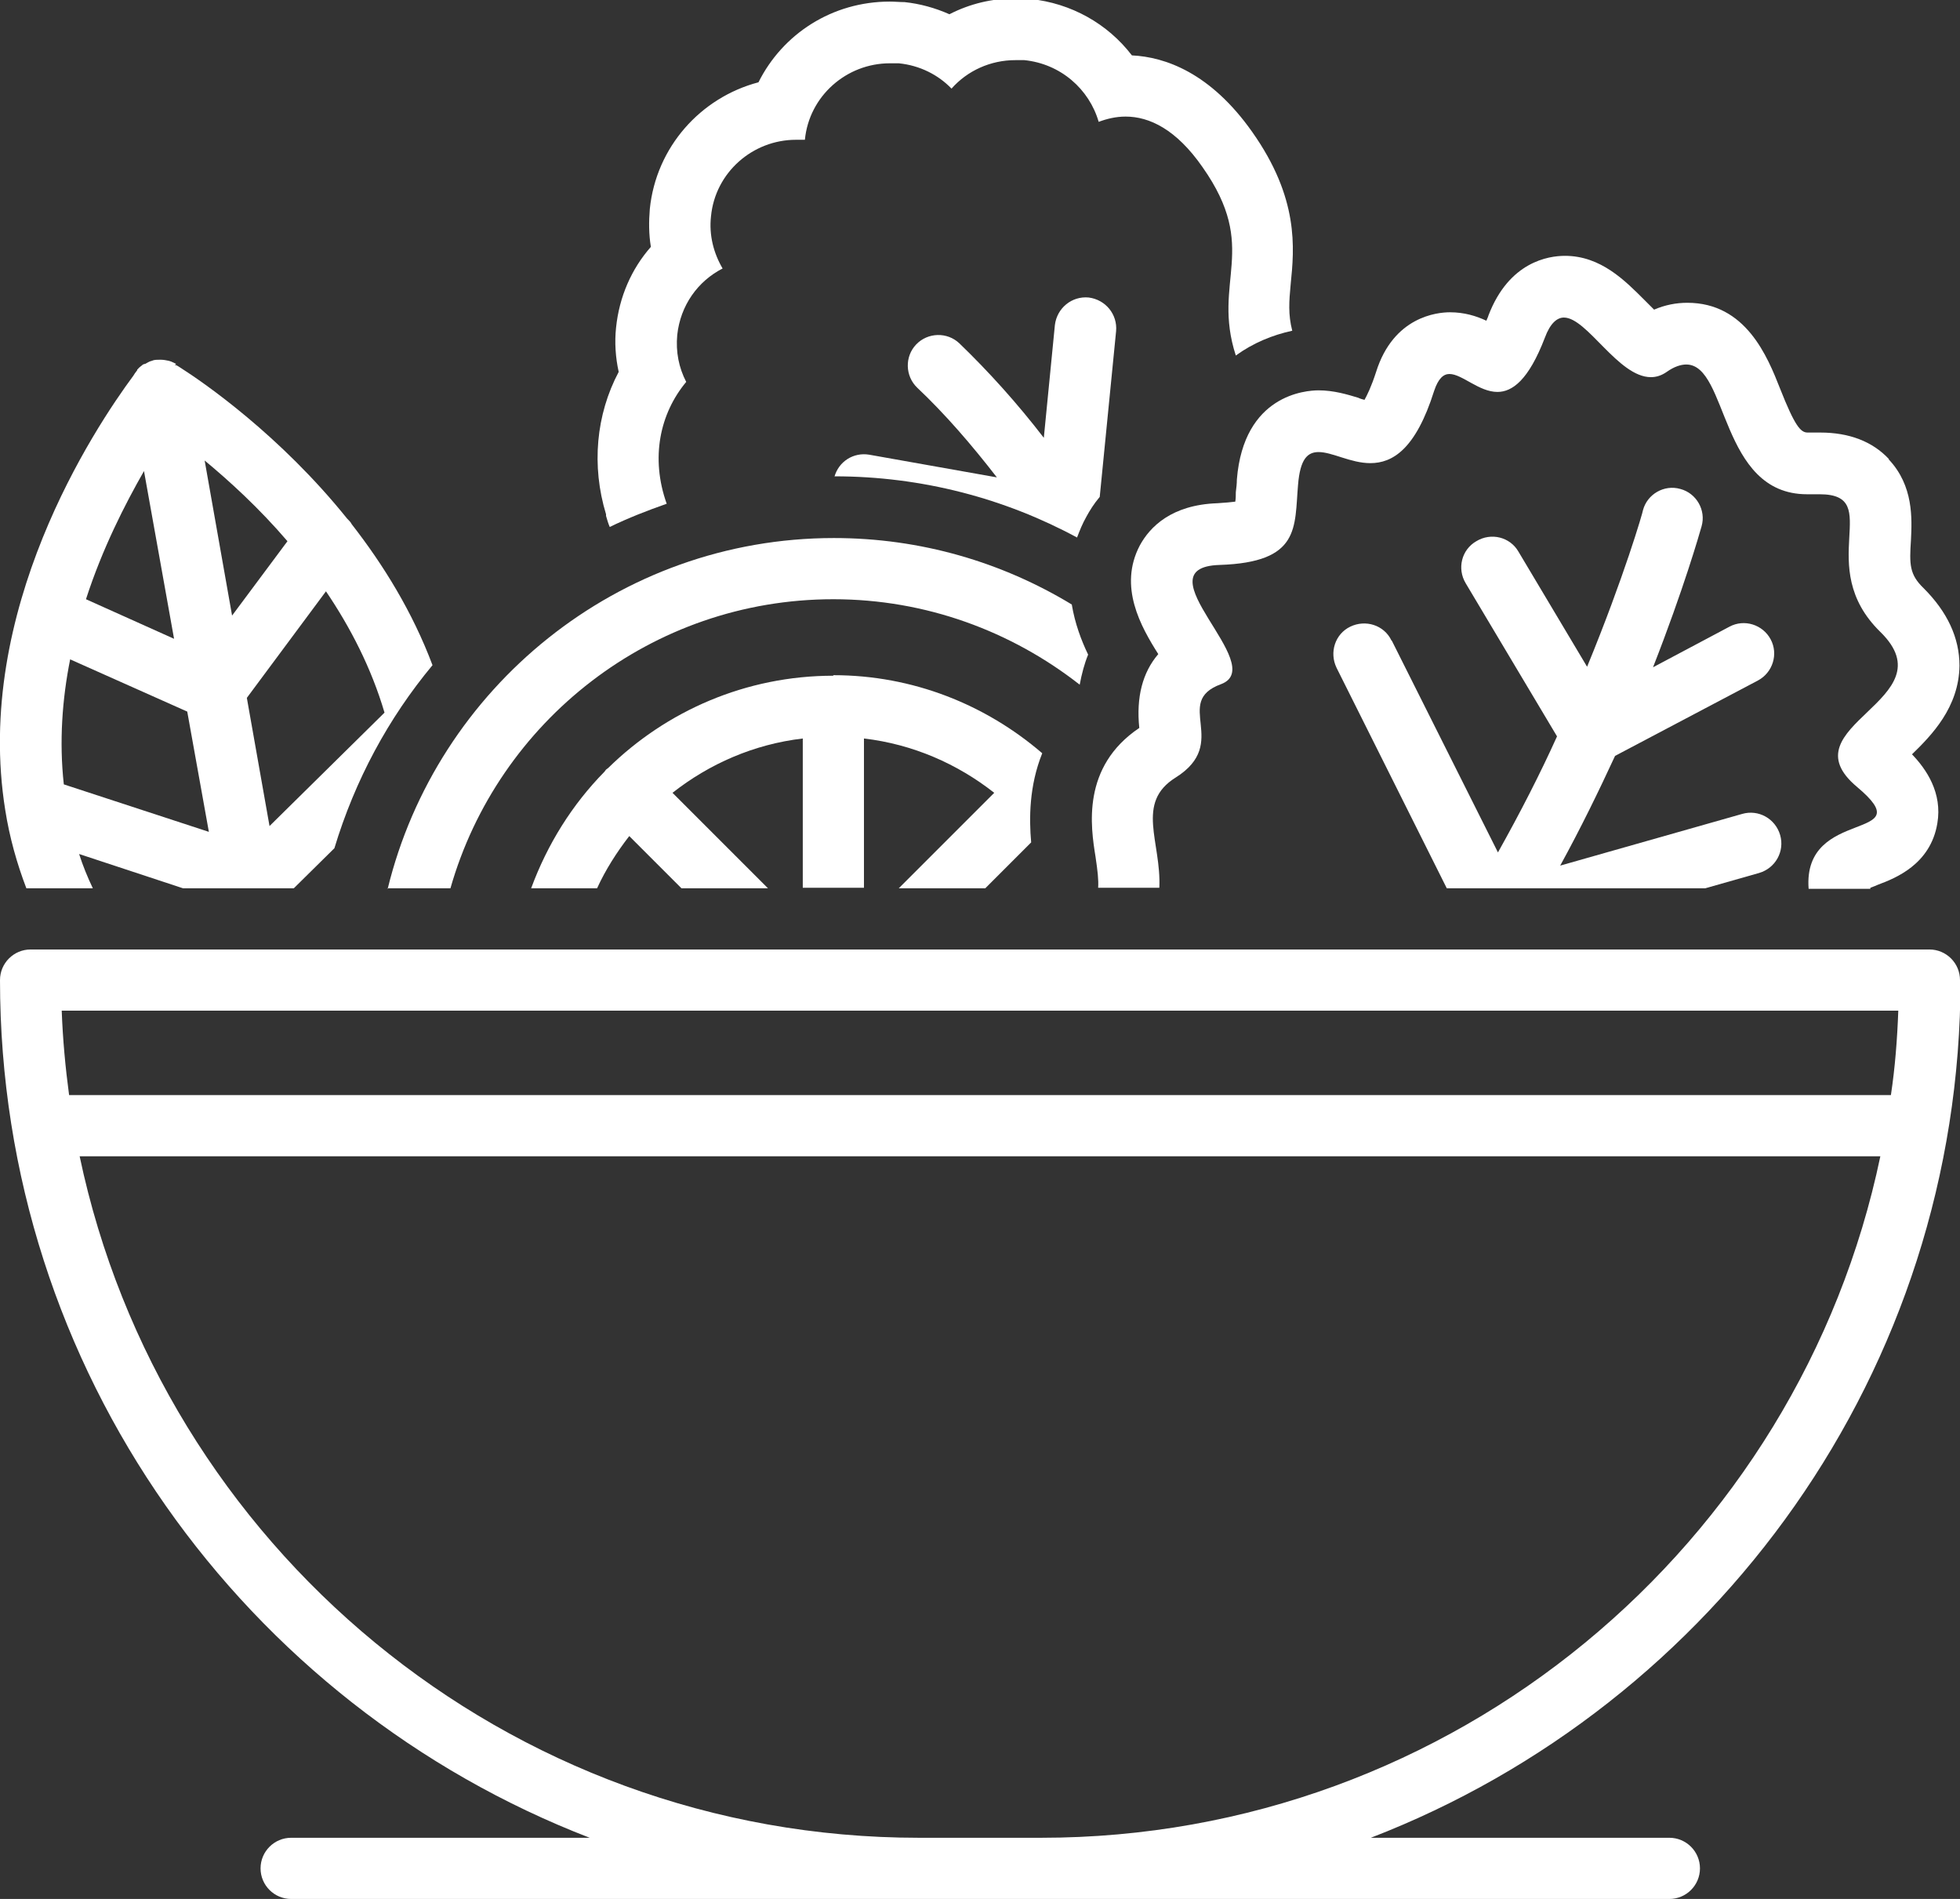 <?xml version="1.0" encoding="UTF-8"?><svg id="Layer_2" xmlns="http://www.w3.org/2000/svg" viewBox="0 0 37.16 36"><rect x="0" y="0" width="37.16" height="36" fill="#333333" stroke="none"/><defs><style>.cls-1{fill:#fff;stroke-width:0px;}</style></defs><g id="Design"><path class="cls-1" d="M37.16,18.58c0-.32-.26-.58-.58-.58H.58C.26,18,0,18.26,0,18.58,0,25.99,4.65,32.32,11.18,34.84h-5.66c-.32,0-.58.26-.58.58s.26.58.58.58h26.13c.32,0,.58-.26.58-.58s-.26-.58-.58-.58h-5.66c6.53-2.52,11.18-8.85,11.18-16.26ZM1.17,19.16h34.82c-.02.54-.06,1.07-.14,1.6H1.31c-.07-.52-.12-1.06-.14-1.6ZM19.74,34.84h-2.32c-7.82,0-14.36-5.55-15.91-12.92h34.14c-1.54,7.37-8.09,12.92-15.91,12.92Z"/><path class="cls-1" d="M11.49,9.78c.02.07.04.14.07.21.35-.17.71-.31,1.08-.44-.31-.87-.13-1.71.37-2.31-.14-.27-.2-.57-.17-.89.06-.56.39-1.02.86-1.26-.17-.29-.26-.63-.22-.99.08-.83.79-1.45,1.61-1.45.05,0,.11,0,.17,0,.08-.83.79-1.45,1.61-1.45.05,0,.11,0,.17,0,.4.04.75.22,1,.48.3-.34.74-.54,1.21-.54.05,0,.11,0,.17,0,.69.07,1.23.55,1.41,1.17.16-.06.33-.1.51-.1.45,0,.96.24,1.46.96,1.09,1.55.17,2.15.63,3.57.33-.24.7-.39,1.07-.47-.08-.31-.06-.56-.03-.88.07-.69.16-1.63-.73-2.89-.79-1.12-1.65-1.42-2.28-1.45-.46-.6-1.15-.99-1.93-1.07-.09,0-.19-.01-.28-.01-.44,0-.86.1-1.25.3-.27-.12-.56-.2-.85-.23-.09,0-.19-.01-.28-.01-1.09,0-2.03.61-2.49,1.53-1.1.29-1.94,1.23-2.06,2.4-.02.24-.02.48.02.72-.37.42-.6.95-.66,1.53-.03.28-.01.57.05.84-.43.81-.52,1.78-.24,2.7Z"/><path class="cls-1" d="M26.38,12.14c-.14-.29-.49-.4-.78-.26-.29.14-.4.49-.26.78l2.09,4.18h4.9l1.02-.29c.31-.09.49-.41.4-.72-.09-.31-.41-.49-.72-.4l-3.45.98c.39-.71.73-1.41,1.04-2.08l2.71-1.43c.28-.15.39-.5.24-.78-.15-.28-.5-.39-.78-.24l-1.45.77c.58-1.48.88-2.53.92-2.67.09-.31-.1-.63-.4-.71-.31-.09-.63.1-.71.4,0,.03-.36,1.27-1.06,2.97l-1.3-2.18c-.16-.28-.52-.37-.8-.2-.28.16-.37.52-.2.8l1.73,2.9c-.32.71-.7,1.45-1.12,2.2l-2.01-4.01Z"/><path class="cls-1" d="M35.81,8.7c-.31-.33-.75-.5-1.3-.5h0c-.06,0-.13,0-.2,0-.01,0-.02,0-.04,0-.13,0-.24-.12-.52-.83-.24-.61-.65-1.63-1.76-1.63-.21,0-.42.04-.63.13-.06-.06-.13-.13-.18-.18-.37-.37-.83-.84-1.51-.84-.31,0-1.06.11-1.45,1.13-.01.04-.03.07-.04.1-.19-.09-.42-.16-.69-.16h0c-.24,0-1.07.08-1.4,1.13-.09.28-.17.44-.22.53-.04-.01-.08-.02-.12-.04-.2-.06-.46-.14-.75-.14-.24,0-1.42.08-1.55,1.69,0,.08-.01.16-.02.24,0,.06,0,.12-.01.18-.08.01-.18.02-.34.03-.87.03-1.28.45-1.47.8-.41.78.02,1.54.35,2.06-.3.35-.42.82-.36,1.4-1.1.74-.92,1.88-.83,2.44.04.27.06.44.05.59h1.16c.04-.87-.46-1.61.31-2.09,1.05-.66-.07-1.43.86-1.77.93-.35-1.56-2.21-.03-2.26,1.54-.05,1.42-.71,1.49-1.52.04-.49.18-.62.39-.62.26,0,.61.21.98.21.42,0,.86-.26,1.21-1.37.08-.24.18-.32.29-.32.24,0,.56.34.91.34.28,0,.59-.22.9-1.03.1-.27.23-.38.36-.38.44,0,1.03,1.13,1.65,1.13.1,0,.2-.03.3-.1.14-.1.27-.14.37-.14.8,0,.63,2.46,2.29,2.46.04,0,.07,0,.11,0,.04,0,.09,0,.13,0,1.24,0-.13,1.36,1.15,2.61,1.32,1.29-1.83,1.78-.44,2.94,1.25,1.05-1.04.36-.92,1.93h1.17s0-.01,0-.02c.05-.02.11-.04.15-.06.32-.12.99-.38,1.12-1.16.1-.58-.21-1.03-.48-1.31.37-.36.89-.89.9-1.68,0-.53-.23-1.02-.68-1.47-.27-.26-.27-.45-.24-.91.02-.41.05-1.03-.42-1.53Z"/><path class="cls-1" d="M7.34,16.84h1.2c.9-3.16,3.81-5.48,7.26-5.48,1.76,0,3.38.61,4.67,1.62.04-.21.09-.4.16-.57-.13-.27-.25-.59-.31-.95-1.32-.8-2.86-1.26-4.51-1.26-4.09,0-7.53,2.84-8.46,6.65Z"/><path class="cls-1" d="M15.8,12.81c-1.66,0-3.17.67-4.27,1.75-.01.01-.03.02-.04.03-.01.01-.02.03-.03.04-.61.62-1.08,1.37-1.39,2.21h1.25c.16-.35.37-.68.61-.99l.99.99h1.64l-1.81-1.81c.7-.55,1.54-.92,2.47-1.03v2.83h1.16v-2.83c.93.11,1.77.48,2.47,1.03l-1.81,1.81h1.64l.87-.87c-.04-.45-.04-1.07.21-1.69-1.07-.92-2.45-1.48-3.96-1.48Z"/><path class="cls-1" d="M3.34,6.9s-.09-.05-.14-.06c0,0,0,0,0,0-.05-.01-.1-.02-.14-.02-.01,0-.02,0-.04,0-.05,0-.1,0-.14.02,0,0,0,0,0,0-.05.01-.09.04-.13.06,0,0-.01,0-.02,0,0,0,0,.01-.02.01-.03.03-.07.05-.1.09,0,0-.01,0-.01.02,0,0,0,0,0,0l-.03.04s-.03.04-.04.06C1.79,8.12-.51,11.58.1,15.36c.08.51.22,1.01.4,1.48.03,0,.05,0,.08,0h1.18c-.1-.21-.19-.43-.26-.65l1.97.65h2.1l.77-.76c.39-1.29,1.02-2.46,1.86-3.47-.38-1.01-.93-1.9-1.53-2.67-.02-.04-.05-.07-.09-.11-1.27-1.58-2.72-2.58-3.16-2.86-.03-.02-.06-.04-.09-.05h0s0,0,0,0h0s-.01,0-.02,0ZM2.73,8.93l.57,3.18-1.67-.75c.31-.96.74-1.8,1.1-2.43ZM6.18,11.21c.46.68.86,1.45,1.11,2.3l-2.18,2.15-.43-2.43,1.5-2.02ZM5.45,10.26l-1.05,1.41-.52-2.94c.47.39,1.03.9,1.57,1.53ZM3.55,13.49l.41,2.28-2.75-.9c-.09-.81-.03-1.62.12-2.37l2.22.99Z"/><path class="cls-1" d="M15.82,9.03c1.66,0,3.23.42,4.6,1.16.05-.13.1-.26.18-.4.06-.11.14-.24.25-.37l.31-3.14c.03-.32-.2-.6-.52-.64-.32-.03-.6.2-.64.52l-.21,2.14c-.5-.65-1.04-1.25-1.6-1.79-.23-.22-.6-.21-.82.02-.22.23-.21.6.02.82.53.5,1.03,1.08,1.51,1.7l-2.42-.43c-.3-.05-.58.13-.66.42Z"/></g></svg>